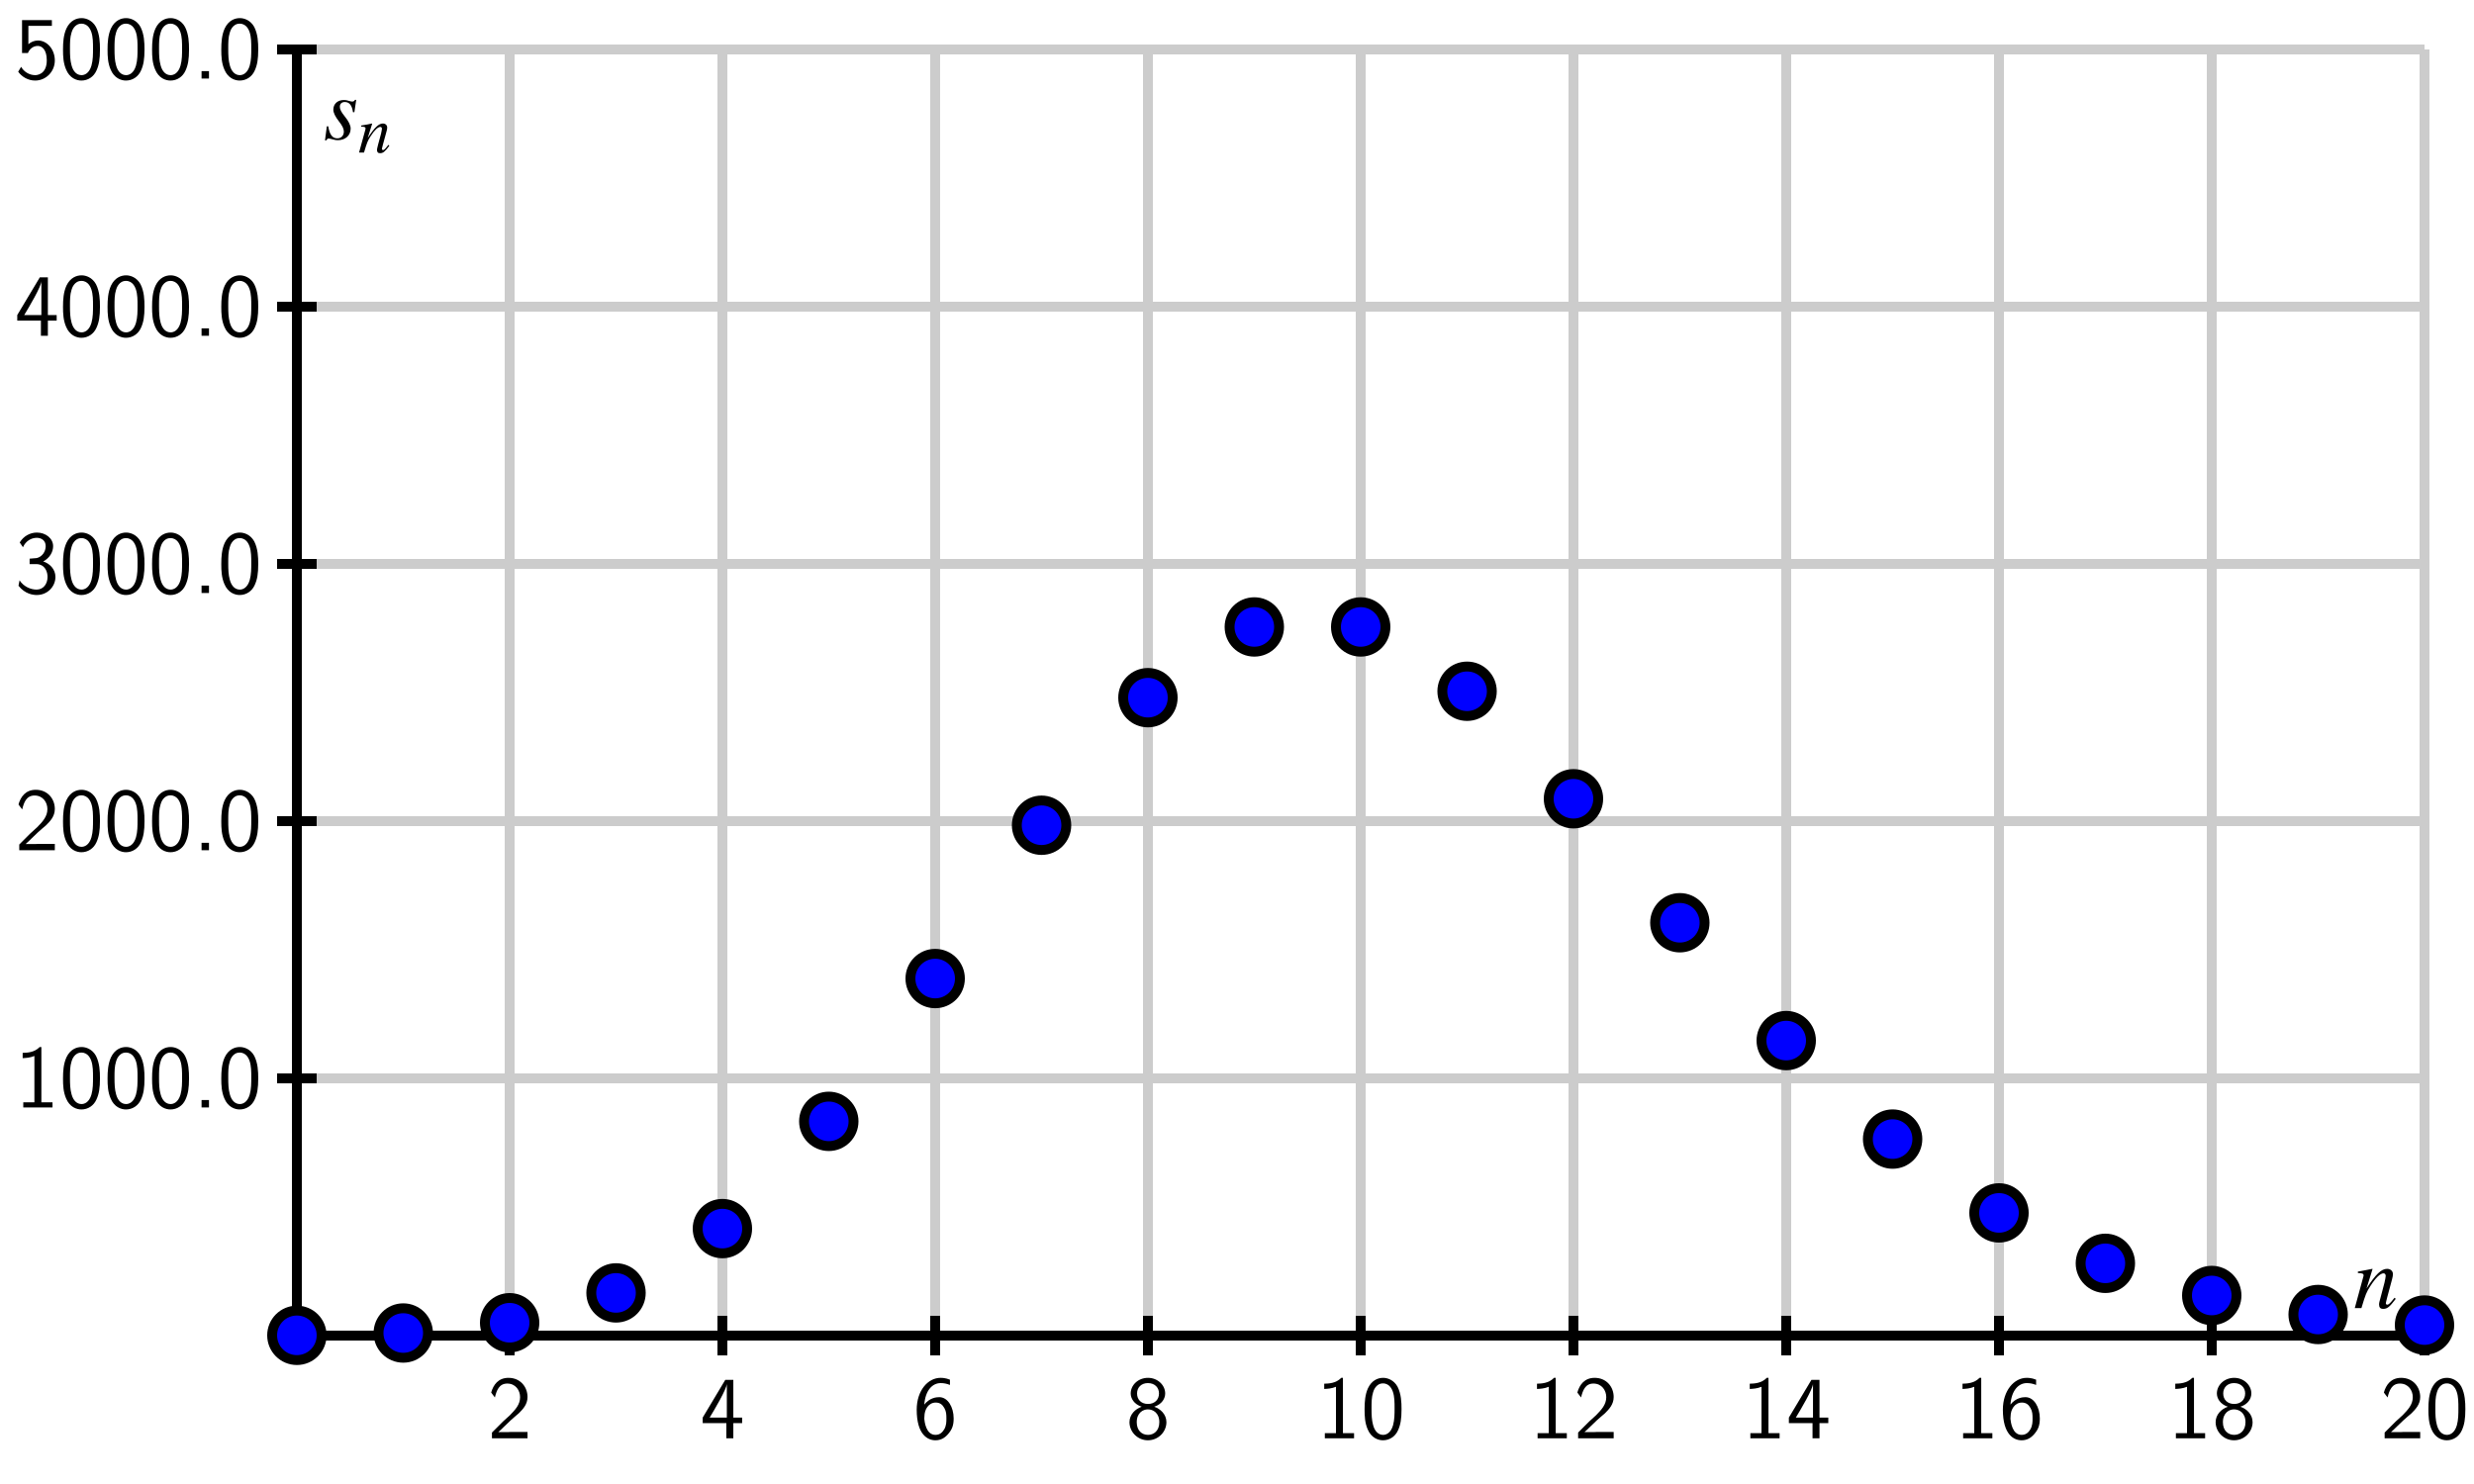 <?xml version="1.0" encoding="UTF-8"?>
<svg xmlns="http://www.w3.org/2000/svg" xmlns:xlink="http://www.w3.org/1999/xlink" width="250pt" height="150pt" viewBox="0 0 250 150" version="1.1">
<defs>
<g>
<symbol overflow="visible" id="glyph0-0">
<path style="stroke:none;" d=""/>
</symbol>
<symbol overflow="visible" id="glyph0-1">
<path style="stroke:none;" d="M 1.562 -1.688 L 0.453 -0.578 L 0.453 0 L 4.047 0 L 4.047 -0.641 L 2.406 -0.641 C 2.297 -0.641 2.188 -0.625 2.078 -0.625 L 1.094 -0.625 C 1.391 -0.875 2.062 -1.562 2.344 -1.812 C 2.516 -1.984 2.984 -2.359 3.156 -2.516 C 3.562 -2.922 4.047 -3.406 4.047 -4.172 C 4.047 -5.203 3.312 -6.109 2.125 -6.109 C 1.094 -6.109 0.594 -5.406 0.375 -4.625 C 0.484 -4.469 0.531 -4.422 0.547 -4.391 C 0.562 -4.375 0.656 -4.25 0.75 -4.125 C 0.922 -4.828 1.172 -5.531 2 -5.531 C 2.844 -5.531 3.297 -4.844 3.297 -4.156 C 3.297 -3.391 2.797 -2.875 2.266 -2.328 Z M 1.562 -1.688 "/>
</symbol>
<symbol overflow="visible" id="glyph0-2">
<path style="stroke:none;" d="M 3.344 -1.531 L 4.234 -1.531 L 4.234 -2.094 L 3.344 -2.094 L 3.344 -5.906 L 2.531 -5.906 L 0.25 -2.094 L 0.25 -1.531 L 2.641 -1.531 L 2.641 0 L 3.344 0 Z M 0.953 -2.094 C 1.422 -2.859 2.688 -5 2.688 -5.516 L 2.688 -2.094 Z M 0.953 -2.094 "/>
</symbol>
<symbol overflow="visible" id="glyph0-3">
<path style="stroke:none;" d="M 3.734 -5.922 C 3.281 -6.109 2.906 -6.109 2.781 -6.109 C 1.516 -6.109 0.375 -4.828 0.375 -2.891 C 0.375 -0.344 1.5 0.203 2.266 0.203 C 2.797 0.203 3.188 -0.016 3.531 -0.406 C 3.938 -0.875 4.109 -1.281 4.109 -2 C 4.109 -3.156 3.516 -4.156 2.656 -4.156 C 2.359 -4.156 1.688 -4.094 1.141 -3.406 C 1.25 -4.859 1.969 -5.578 2.797 -5.578 C 3.125 -5.578 3.422 -5.516 3.734 -5.391 Z M 1.141 -1.969 C 1.141 -2.094 1.141 -2.109 1.156 -2.219 C 1.156 -2.891 1.562 -3.609 2.297 -3.609 C 2.734 -3.609 2.984 -3.391 3.172 -3.047 C 3.359 -2.719 3.375 -2.406 3.375 -2 C 3.375 -1.688 3.375 -1.281 3.156 -0.906 C 3 -0.656 2.766 -0.344 2.266 -0.344 C 1.312 -0.344 1.172 -1.672 1.141 -1.969 Z M 1.141 -1.969 "/>
</symbol>
<symbol overflow="visible" id="glyph0-4">
<path style="stroke:none;" d="M 2.875 -3.188 C 3.688 -3.453 3.984 -4.047 3.984 -4.531 C 3.984 -5.375 3.219 -6.109 2.25 -6.109 C 1.234 -6.109 0.5 -5.359 0.5 -4.531 C 0.5 -4.047 0.812 -3.453 1.609 -3.188 C 0.969 -2.969 0.375 -2.406 0.375 -1.625 C 0.375 -0.641 1.203 0.203 2.234 0.203 C 3.312 0.203 4.109 -0.672 4.109 -1.625 C 4.109 -2.438 3.484 -2.984 2.875 -3.188 Z M 2.25 -3.469 C 1.562 -3.469 1.141 -3.906 1.141 -4.531 C 1.141 -5.141 1.578 -5.578 2.234 -5.578 C 2.953 -5.578 3.359 -5.109 3.359 -4.531 C 3.359 -3.875 2.891 -3.469 2.25 -3.469 Z M 2.25 -0.344 C 1.625 -0.344 1.109 -0.781 1.109 -1.625 C 1.109 -2.578 1.75 -2.922 2.234 -2.922 C 2.766 -2.922 3.391 -2.562 3.391 -1.625 C 3.391 -0.75 2.828 -0.344 2.25 -0.344 Z M 2.25 -0.344 "/>
</symbol>
<symbol overflow="visible" id="glyph0-5">
<path style="stroke:none;" d="M 2.688 -6.109 L 2.516 -6.109 C 1.984 -5.547 1.234 -5.531 0.797 -5.516 L 0.797 -4.984 C 1.094 -5 1.531 -5.016 1.984 -5.203 L 1.984 -0.516 L 0.859 -0.516 L 0.859 0 L 3.812 0 L 3.812 -0.516 L 2.688 -0.516 Z M 2.688 -6.109 "/>
</symbol>
<symbol overflow="visible" id="glyph0-6">
<path style="stroke:none;" d="M 4.109 -2.938 C 4.109 -3.641 4.078 -4.484 3.703 -5.219 C 3.328 -5.891 2.703 -6.109 2.25 -6.109 C 1.719 -6.109 1.094 -5.859 0.719 -5.062 C 0.422 -4.406 0.375 -3.656 0.375 -2.938 C 0.375 -2.219 0.406 -1.562 0.688 -0.906 C 1.047 -0.047 1.734 0.203 2.234 0.203 C 2.891 0.203 3.469 -0.172 3.75 -0.797 C 4.016 -1.375 4.109 -1.969 4.109 -2.938 Z M 2.25 -0.344 C 1.781 -0.344 1.406 -0.688 1.234 -1.344 C 1.094 -1.859 1.078 -2.344 1.078 -3.047 C 1.078 -3.609 1.078 -4.156 1.234 -4.641 C 1.281 -4.812 1.516 -5.547 2.234 -5.547 C 2.938 -5.547 3.172 -4.875 3.234 -4.703 C 3.406 -4.203 3.406 -3.594 3.406 -3.047 C 3.406 -2.453 3.406 -1.875 3.25 -1.312 C 3.016 -0.5 2.531 -0.344 2.25 -0.344 Z M 2.25 -0.344 "/>
</symbol>
<symbol overflow="visible" id="glyph0-7">
<path style="stroke:none;" d="M 1.625 -0.75 L 0.875 -0.75 L 0.875 0 L 1.625 0 Z M 1.625 -0.75 "/>
</symbol>
<symbol overflow="visible" id="glyph0-8">
<path style="stroke:none;" d="M 0.828 -4.625 C 1.094 -5.25 1.672 -5.578 2.219 -5.578 C 2.688 -5.578 3.125 -5.312 3.125 -4.734 C 3.125 -4.188 2.766 -3.656 2.219 -3.531 C 2.156 -3.516 2.141 -3.516 1.5 -3.469 L 1.5 -2.922 L 2.141 -2.922 C 3.109 -2.922 3.312 -2.078 3.312 -1.625 C 3.312 -0.922 2.891 -0.344 2.203 -0.344 C 1.578 -0.344 0.875 -0.672 0.484 -1.281 L 0.375 -0.734 C 1.031 0.109 1.859 0.203 2.219 0.203 C 3.328 0.203 4.109 -0.672 4.109 -1.625 C 4.109 -2.438 3.484 -3 2.875 -3.188 C 3.562 -3.562 3.875 -4.172 3.875 -4.734 C 3.875 -5.516 3.125 -6.109 2.234 -6.109 C 1.531 -6.109 0.875 -5.734 0.5 -5.109 Z M 0.828 -4.625 "/>
</symbol>
<symbol overflow="visible" id="glyph0-9">
<path style="stroke:none;" d="M 1.375 -5.328 L 3.75 -5.328 L 3.75 -5.906 L 0.734 -5.906 L 0.734 -2.578 L 1.328 -2.578 C 1.469 -2.938 1.812 -3.297 2.328 -3.297 C 2.75 -3.297 3.234 -2.922 3.234 -1.844 C 3.234 -0.344 2.141 -0.344 2.062 -0.344 C 1.453 -0.344 0.906 -0.703 0.641 -1.188 L 0.344 -0.688 C 0.719 -0.172 1.344 0.203 2.062 0.203 C 3.141 0.203 4.047 -0.688 4.047 -1.828 C 4.047 -2.953 3.266 -3.844 2.344 -3.844 C 1.984 -3.844 1.641 -3.703 1.375 -3.469 Z M 1.375 -5.328 "/>
</symbol>
<symbol overflow="visible" id="glyph1-0">
<path style="stroke:none;" d=""/>
</symbol>
<symbol overflow="visible" id="glyph1-1">
<path style="stroke:none;" d="M 4.141 -1.047 L 3.953 -0.812 C 3.688 -0.484 3.531 -0.344 3.406 -0.344 C 3.328 -0.344 3.266 -0.406 3.266 -0.484 C 3.266 -0.547 3.266 -0.547 3.391 -1.047 L 3.891 -2.906 C 3.938 -3.094 3.984 -3.297 3.984 -3.422 C 3.984 -3.75 3.734 -3.969 3.391 -3.969 C 2.812 -3.969 2.234 -3.422 1.312 -1.984 L 1.922 -3.953 L 1.891 -3.969 C 1.406 -3.875 1.219 -3.828 0.438 -3.688 L 0.438 -3.547 C 0.891 -3.531 1.016 -3.484 1.016 -3.297 C 1.016 -3.25 1 -3.188 0.984 -3.156 L 0.125 0 L 0.797 0 C 1.219 -1.422 1.312 -1.625 1.703 -2.234 C 2.234 -3.062 2.703 -3.516 3.031 -3.516 C 3.172 -3.516 3.25 -3.406 3.25 -3.25 C 3.25 -3.141 3.188 -2.844 3.125 -2.562 L 2.734 -1.078 C 2.609 -0.625 2.578 -0.5 2.578 -0.406 C 2.578 -0.062 2.703 0.078 3 0.078 C 3.406 0.078 3.641 -0.109 4.266 -0.938 Z M 4.141 -1.047 "/>
</symbol>
<symbol overflow="visible" id="glyph1-2">
<path style="stroke:none;" d="M 0.328 -1.312 L 0.141 0.109 L 0.281 0.109 C 0.359 -0.031 0.406 -0.078 0.5 -0.078 C 0.609 -0.078 0.766 -0.031 0.938 0.016 C 1.141 0.078 1.297 0.094 1.438 0.094 C 2.203 0.094 2.734 -0.391 2.734 -1.078 C 2.734 -1.406 2.547 -1.812 2.125 -2.328 C 1.781 -2.75 1.641 -3.031 1.641 -3.281 C 1.641 -3.578 1.828 -3.766 2.141 -3.766 C 2.609 -3.766 2.875 -3.422 2.969 -2.734 L 3.109 -2.734 L 3.297 -3.984 L 3.172 -3.984 C 3.094 -3.859 3.031 -3.812 2.891 -3.812 C 2.828 -3.812 2.75 -3.828 2.578 -3.875 C 2.344 -3.953 2.219 -3.969 2.062 -3.969 C 1.406 -3.969 0.984 -3.578 0.984 -2.984 C 0.984 -2.688 1.172 -2.297 1.547 -1.812 C 1.906 -1.359 2.047 -1.047 2.047 -0.781 C 2.047 -0.375 1.781 -0.094 1.391 -0.094 C 0.891 -0.094 0.609 -0.453 0.469 -1.312 Z M 0.328 -1.312 "/>
</symbol>
<symbol overflow="visible" id="glyph2-0">
<path style="stroke:none;" d=""/>
</symbol>
<symbol overflow="visible" id="glyph2-1">
<path style="stroke:none;" d="M 3.062 -0.781 L 2.922 -0.609 C 2.734 -0.359 2.609 -0.25 2.516 -0.25 C 2.469 -0.25 2.406 -0.312 2.406 -0.359 C 2.406 -0.406 2.406 -0.406 2.5 -0.781 L 2.875 -2.156 C 2.922 -2.297 2.938 -2.438 2.938 -2.531 C 2.938 -2.766 2.766 -2.938 2.5 -2.938 C 2.078 -2.938 1.656 -2.531 0.969 -1.469 L 1.422 -2.922 L 1.391 -2.938 C 1.031 -2.859 0.906 -2.828 0.312 -2.734 L 0.312 -2.625 C 0.656 -2.609 0.75 -2.578 0.75 -2.438 C 0.75 -2.406 0.734 -2.359 0.734 -2.328 L 0.094 0 L 0.594 0 C 0.906 -1.047 0.969 -1.203 1.266 -1.656 C 1.656 -2.266 2 -2.594 2.25 -2.594 C 2.344 -2.594 2.406 -2.516 2.406 -2.406 C 2.406 -2.328 2.359 -2.109 2.312 -1.891 L 2.016 -0.797 C 1.938 -0.453 1.906 -0.359 1.906 -0.297 C 1.906 -0.047 2 0.062 2.219 0.062 C 2.516 0.062 2.703 -0.078 3.156 -0.688 Z M 3.062 -0.781 "/>
</symbol>
</g>
</defs>
<g id="surface1">
<path style="fill:none;stroke-width:10;stroke-linecap:butt;stroke-linejoin:miter;stroke:rgb(80.077%,80.077%,80.077%);stroke-opacity:1;stroke-miterlimit:10;" d="M 300 150 L 300 1450 M 515 150 L 515 1450 M 730 150 L 730 1450 M 945 150 L 945 1450 M 1160 150 L 1160 1450 M 1375 150 L 1375 1450 M 1590 150 L 1590 1450 M 1805 150 L 1805 1450 M 2020 150 L 2020 1450 M 2235 150 L 2235 1450 M 2450 150 L 2450 1450 M 300 150 L 2450 150 M 300 410 L 2450 410 M 300 670 L 2450 670 M 300 930 L 2450 930 M 300 1190 L 2450 1190 M 300 1450 L 2450 1450 " transform="matrix(0.1,0,0,-0.1,0,150)"/>
<path style="fill:none;stroke-width:10;stroke-linecap:butt;stroke-linejoin:miter;stroke:rgb(0%,0%,0%);stroke-opacity:1;stroke-miterlimit:10;" d="M 300 150 L 2450 150 M 300 150 L 300 1450 " transform="matrix(0.1,0,0,-0.1,0,150)"/>
<path style="fill:none;stroke-width:10;stroke-linecap:butt;stroke-linejoin:miter;stroke:rgb(0%,0%,0%);stroke-opacity:1;stroke-miterlimit:10;" d="M 300 150 L 2450 150 M 300 150 L 300 1450 M 300 130 L 300 170 " transform="matrix(0.1,0,0,-0.1,0,150)"/>
<path style="fill:none;stroke-width:10;stroke-linecap:butt;stroke-linejoin:miter;stroke:rgb(0%,0%,0%);stroke-opacity:1;stroke-miterlimit:10;" d="M 300 150 L 2450 150 M 300 150 L 300 1450 M 515 130 L 515 170 " transform="matrix(0.1,0,0,-0.1,0,150)"/>
<path style="fill:none;stroke-width:10;stroke-linecap:butt;stroke-linejoin:miter;stroke:rgb(0%,0%,0%);stroke-opacity:1;stroke-miterlimit:10;" d="M 300 150 L 2450 150 M 300 150 L 300 1450 M 730 130 L 730 170 " transform="matrix(0.1,0,0,-0.1,0,150)"/>
<path style="fill:none;stroke-width:10;stroke-linecap:butt;stroke-linejoin:miter;stroke:rgb(0%,0%,0%);stroke-opacity:1;stroke-miterlimit:10;" d="M 300 150 L 2450 150 M 300 150 L 300 1450 M 945 130 L 945 170 " transform="matrix(0.1,0,0,-0.1,0,150)"/>
<path style="fill:none;stroke-width:10;stroke-linecap:butt;stroke-linejoin:miter;stroke:rgb(0%,0%,0%);stroke-opacity:1;stroke-miterlimit:10;" d="M 300 150 L 2450 150 M 300 150 L 300 1450 M 1160 130 L 1160 170 " transform="matrix(0.1,0,0,-0.1,0,150)"/>
<path style="fill:none;stroke-width:10;stroke-linecap:butt;stroke-linejoin:miter;stroke:rgb(0%,0%,0%);stroke-opacity:1;stroke-miterlimit:10;" d="M 300 150 L 2450 150 M 300 150 L 300 1450 M 1375 130 L 1375 170 " transform="matrix(0.1,0,0,-0.1,0,150)"/>
<path style="fill:none;stroke-width:10;stroke-linecap:butt;stroke-linejoin:miter;stroke:rgb(0%,0%,0%);stroke-opacity:1;stroke-miterlimit:10;" d="M 300 150 L 2450 150 M 300 150 L 300 1450 M 1590 130 L 1590 170 " transform="matrix(0.1,0,0,-0.1,0,150)"/>
<path style="fill:none;stroke-width:10;stroke-linecap:butt;stroke-linejoin:miter;stroke:rgb(0%,0%,0%);stroke-opacity:1;stroke-miterlimit:10;" d="M 300 150 L 2450 150 M 300 150 L 300 1450 M 1805 130 L 1805 170 " transform="matrix(0.1,0,0,-0.1,0,150)"/>
<path style="fill:none;stroke-width:10;stroke-linecap:butt;stroke-linejoin:miter;stroke:rgb(0%,0%,0%);stroke-opacity:1;stroke-miterlimit:10;" d="M 300 150 L 2450 150 M 300 150 L 300 1450 M 2020 130 L 2020 170 " transform="matrix(0.1,0,0,-0.1,0,150)"/>
<path style="fill:none;stroke-width:10;stroke-linecap:butt;stroke-linejoin:miter;stroke:rgb(0%,0%,0%);stroke-opacity:1;stroke-miterlimit:10;" d="M 300 150 L 2450 150 M 300 150 L 300 1450 M 2235 130 L 2235 170 " transform="matrix(0.1,0,0,-0.1,0,150)"/>
<path style="fill:none;stroke-width:10;stroke-linecap:butt;stroke-linejoin:miter;stroke:rgb(0%,0%,0%);stroke-opacity:1;stroke-miterlimit:10;" d="M 300 150 L 2450 150 M 300 150 L 300 1450 M 2450 130 L 2450 170 " transform="matrix(0.1,0,0,-0.1,0,150)"/>
<path style="fill:none;stroke-width:10;stroke-linecap:butt;stroke-linejoin:miter;stroke:rgb(0%,0%,0%);stroke-opacity:1;stroke-miterlimit:10;" d="M 300 150 L 2450 150 M 300 150 L 300 1450 M 280 150 L 320 150 " transform="matrix(0.1,0,0,-0.1,0,150)"/>
<path style="fill:none;stroke-width:10;stroke-linecap:butt;stroke-linejoin:miter;stroke:rgb(0%,0%,0%);stroke-opacity:1;stroke-miterlimit:10;" d="M 300 150 L 2450 150 M 300 150 L 300 1450 M 280 410 L 320 410 " transform="matrix(0.1,0,0,-0.1,0,150)"/>
<path style="fill:none;stroke-width:10;stroke-linecap:butt;stroke-linejoin:miter;stroke:rgb(0%,0%,0%);stroke-opacity:1;stroke-miterlimit:10;" d="M 300 150 L 2450 150 M 300 150 L 300 1450 M 280 670 L 320 670 " transform="matrix(0.1,0,0,-0.1,0,150)"/>
<path style="fill:none;stroke-width:10;stroke-linecap:butt;stroke-linejoin:miter;stroke:rgb(0%,0%,0%);stroke-opacity:1;stroke-miterlimit:10;" d="M 300 150 L 2450 150 M 300 150 L 300 1450 M 280 930 L 320 930 " transform="matrix(0.1,0,0,-0.1,0,150)"/>
<path style="fill:none;stroke-width:10;stroke-linecap:butt;stroke-linejoin:miter;stroke:rgb(0%,0%,0%);stroke-opacity:1;stroke-miterlimit:10;" d="M 300 150 L 2450 150 M 300 150 L 300 1450 M 280 1190 L 320 1190 " transform="matrix(0.1,0,0,-0.1,0,150)"/>
<path style="fill:none;stroke-width:10;stroke-linecap:butt;stroke-linejoin:miter;stroke:rgb(0%,0%,0%);stroke-opacity:1;stroke-miterlimit:10;" d="M 300 150 L 2450 150 M 300 150 L 300 1450 M 280 1450 L 320 1450 " transform="matrix(0.1,0,0,-0.1,0,150)"/>
<g style="fill:rgb(0%,0%,0%);fill-opacity:1;">
  <use xlink:href="#glyph0-1" x="49.259" y="145.378"/>
</g>
<g style="fill:rgb(0%,0%,0%);fill-opacity:1;">
  <use xlink:href="#glyph0-2" x="70.759" y="145.378"/>
</g>
<g style="fill:rgb(0%,0%,0%);fill-opacity:1;">
  <use xlink:href="#glyph0-3" x="92.259" y="145.378"/>
</g>
<g style="fill:rgb(0%,0%,0%);fill-opacity:1;">
  <use xlink:href="#glyph0-4" x="113.759" y="145.378"/>
</g>
<g style="fill:rgb(0%,0%,0%);fill-opacity:1;">
  <use xlink:href="#glyph0-5" x="133.017" y="145.378"/>
  <use xlink:href="#glyph0-6" x="137.517" y="145.378"/>
</g>
<g style="fill:rgb(0%,0%,0%);fill-opacity:1;">
  <use xlink:href="#glyph0-5" x="154.517" y="145.378"/>
  <use xlink:href="#glyph0-1" x="159.017" y="145.378"/>
</g>
<g style="fill:rgb(0%,0%,0%);fill-opacity:1;">
  <use xlink:href="#glyph0-5" x="176.017" y="145.378"/>
  <use xlink:href="#glyph0-2" x="180.517" y="145.378"/>
</g>
<g style="fill:rgb(0%,0%,0%);fill-opacity:1;">
  <use xlink:href="#glyph0-5" x="197.517" y="145.378"/>
  <use xlink:href="#glyph0-3" x="202.017" y="145.378"/>
</g>
<g style="fill:rgb(0%,0%,0%);fill-opacity:1;">
  <use xlink:href="#glyph0-5" x="219.017" y="145.378"/>
  <use xlink:href="#glyph0-4" x="223.517" y="145.378"/>
</g>
<g style="fill:rgb(0%,0%,0%);fill-opacity:1;">
  <use xlink:href="#glyph0-1" x="240.517" y="145.378"/>
  <use xlink:href="#glyph0-6" x="245.017" y="145.378"/>
</g>
<g style="fill:rgb(0%,0%,0%);fill-opacity:1;">
  <use xlink:href="#glyph0-5" x="1.493" y="111.939"/>
  <use xlink:href="#glyph0-6" x="5.993" y="111.939"/>
  <use xlink:href="#glyph0-6" x="10.493" y="111.939"/>
  <use xlink:href="#glyph0-6" x="14.993" y="111.939"/>
  <use xlink:href="#glyph0-7" x="19.493" y="111.939"/>
  <use xlink:href="#glyph0-6" x="21.986" y="111.939"/>
</g>
<g style="fill:rgb(0%,0%,0%);fill-opacity:1;">
  <use xlink:href="#glyph0-1" x="1.493" y="85.939"/>
  <use xlink:href="#glyph0-6" x="5.993" y="85.939"/>
  <use xlink:href="#glyph0-6" x="10.493" y="85.939"/>
  <use xlink:href="#glyph0-6" x="14.993" y="85.939"/>
  <use xlink:href="#glyph0-7" x="19.493" y="85.939"/>
  <use xlink:href="#glyph0-6" x="21.986" y="85.939"/>
</g>
<g style="fill:rgb(0%,0%,0%);fill-opacity:1;">
  <use xlink:href="#glyph0-8" x="1.493" y="59.939"/>
  <use xlink:href="#glyph0-6" x="5.993" y="59.939"/>
  <use xlink:href="#glyph0-6" x="10.493" y="59.939"/>
  <use xlink:href="#glyph0-6" x="14.993" y="59.939"/>
  <use xlink:href="#glyph0-7" x="19.493" y="59.939"/>
  <use xlink:href="#glyph0-6" x="21.986" y="59.939"/>
</g>
<g style="fill:rgb(0%,0%,0%);fill-opacity:1;">
  <use xlink:href="#glyph0-2" x="1.493" y="33.939"/>
  <use xlink:href="#glyph0-6" x="5.993" y="33.939"/>
  <use xlink:href="#glyph0-6" x="10.493" y="33.939"/>
  <use xlink:href="#glyph0-6" x="14.993" y="33.939"/>
  <use xlink:href="#glyph0-7" x="19.493" y="33.939"/>
  <use xlink:href="#glyph0-6" x="21.986" y="33.939"/>
</g>
<g style="fill:rgb(0%,0%,0%);fill-opacity:1;">
  <use xlink:href="#glyph0-9" x="1.493" y="7.939"/>
  <use xlink:href="#glyph0-6" x="5.993" y="7.939"/>
  <use xlink:href="#glyph0-6" x="10.493" y="7.939"/>
  <use xlink:href="#glyph0-6" x="14.993" y="7.939"/>
  <use xlink:href="#glyph0-7" x="19.493" y="7.939"/>
  <use xlink:href="#glyph0-6" x="21.986" y="7.939"/>
</g>
<g style="fill:rgb(0%,0%,0%);fill-opacity:1;">
  <use xlink:href="#glyph1-1" x="237.827" y="132.221"/>
</g>
<g style="fill:rgb(0%,0%,0%);fill-opacity:1;">
  <use xlink:href="#glyph1-2" x="32.7" y="14.077"/>
</g>
<g style="fill:rgb(0%,0%,0%);fill-opacity:1;">
  <use xlink:href="#glyph2-1" x="36.188" y="15.422"/>
</g>
<path style=" stroke:none;fill-rule:nonzero;fill:rgb(0%,0%,100%);fill-opacity:1;" d="M 32.5 134.973 C 32.5 133.594 31.383 132.473 30 132.473 C 28.617 132.473 27.5 133.594 27.5 134.973 C 27.5 136.355 28.617 137.473 30 137.473 C 31.383 137.473 32.5 136.355 32.5 134.973 "/>
<path style="fill:none;stroke-width:10;stroke-linecap:butt;stroke-linejoin:miter;stroke:rgb(0%,0%,0%);stroke-opacity:1;stroke-miterlimit:10;" d="M 325 150.273 C 325 164.062 313.828 175.273 300 175.273 C 286.172 175.273 275 164.062 275 150.273 C 275 136.445 286.172 125.273 300 125.273 C 313.828 125.273 325 136.445 325 150.273 Z M 325 150.273 " transform="matrix(0.1,0,0,-0.1,0,150)"/>
<path style=" stroke:none;fill-rule:nonzero;fill:rgb(0%,0%,100%);fill-opacity:1;" d="M 43.25 134.738 C 43.25 133.359 42.133 132.238 40.75 132.238 C 39.367 132.238 38.25 133.359 38.25 134.738 C 38.25 136.121 39.367 137.238 40.75 137.238 C 42.133 137.238 43.25 136.121 43.25 134.738 "/>
<path style="fill:none;stroke-width:10;stroke-linecap:butt;stroke-linejoin:miter;stroke:rgb(0%,0%,0%);stroke-opacity:1;stroke-miterlimit:10;" d="M 432.5 152.617 C 432.5 166.406 421.328 177.617 407.5 177.617 C 393.672 177.617 382.5 166.406 382.5 152.617 C 382.5 138.789 393.672 127.617 407.5 127.617 C 421.328 127.617 432.5 138.789 432.5 152.617 Z M 432.5 152.617 " transform="matrix(0.1,0,0,-0.1,0,150)"/>
<path style=" stroke:none;fill-rule:nonzero;fill:rgb(0%,0%,100%);fill-opacity:1;" d="M 54 133.699 C 54 132.32 52.883 131.199 51.5 131.199 C 50.117 131.199 49 132.32 49 133.699 C 49 135.082 50.117 136.199 51.5 136.199 C 52.883 136.199 54 135.082 54 133.699 "/>
<path style="fill:none;stroke-width:10;stroke-linecap:butt;stroke-linejoin:miter;stroke:rgb(0%,0%,0%);stroke-opacity:1;stroke-miterlimit:10;" d="M 540 163.008 C 540 176.797 528.828 188.008 515 188.008 C 501.172 188.008 490 176.797 490 163.008 C 490 149.18 501.172 138.008 515 138.008 C 528.828 138.008 540 149.18 540 163.008 Z M 540 163.008 " transform="matrix(0.1,0,0,-0.1,0,150)"/>
<path style=" stroke:none;fill-rule:nonzero;fill:rgb(0%,0%,100%);fill-opacity:1;" d="M 64.75 130.684 C 64.75 129.305 63.633 128.184 62.25 128.184 C 60.867 128.184 59.75 129.305 59.75 130.684 C 59.75 132.066 60.867 133.184 62.25 133.184 C 63.633 133.184 64.75 132.066 64.75 130.684 "/>
<path style="fill:none;stroke-width:10;stroke-linecap:butt;stroke-linejoin:miter;stroke:rgb(0%,0%,0%);stroke-opacity:1;stroke-miterlimit:10;" d="M 647.5 193.164 C 647.5 206.953 636.328 218.164 622.5 218.164 C 608.672 218.164 597.5 206.953 597.5 193.164 C 597.5 179.336 608.672 168.164 622.5 168.164 C 636.328 168.164 647.5 179.336 647.5 193.164 Z M 647.5 193.164 " transform="matrix(0.1,0,0,-0.1,0,150)"/>
<path style=" stroke:none;fill-rule:nonzero;fill:rgb(0%,0%,100%);fill-opacity:1;" d="M 75.5 124.184 C 75.5 122.805 74.383 121.684 73 121.684 C 71.617 121.684 70.5 122.805 70.5 124.184 C 70.5 125.566 71.617 126.684 73 126.684 C 74.383 126.684 75.5 125.566 75.5 124.184 "/>
<path style="fill:none;stroke-width:10;stroke-linecap:butt;stroke-linejoin:miter;stroke:rgb(0%,0%,0%);stroke-opacity:1;stroke-miterlimit:10;" d="M 755 258.164 C 755 271.953 743.828 283.164 730 283.164 C 716.172 283.164 705 271.953 705 258.164 C 705 244.336 716.172 233.164 730 233.164 C 743.828 233.164 755 244.336 755 258.164 Z M 755 258.164 " transform="matrix(0.1,0,0,-0.1,0,150)"/>
<path style=" stroke:none;fill-rule:nonzero;fill:rgb(0%,0%,100%);fill-opacity:1;" d="M 86.25 113.344 C 86.25 111.961 85.133 110.844 83.75 110.844 C 82.367 110.844 81.25 111.961 81.25 113.344 C 81.25 114.723 82.367 115.844 83.75 115.844 C 85.133 115.844 86.25 114.723 86.25 113.344 "/>
<path style="fill:none;stroke-width:10;stroke-linecap:butt;stroke-linejoin:miter;stroke:rgb(0%,0%,0%);stroke-opacity:1;stroke-miterlimit:10;" d="M 862.5 366.562 C 862.5 380.391 851.328 391.562 837.5 391.562 C 823.672 391.562 812.5 380.391 812.5 366.562 C 812.5 352.773 823.672 341.562 837.5 341.562 C 851.328 341.562 862.5 352.773 862.5 366.562 Z M 862.5 366.562 " transform="matrix(0.1,0,0,-0.1,0,150)"/>
<path style=" stroke:none;fill-rule:nonzero;fill:rgb(0%,0%,100%);fill-opacity:1;" d="M 97 98.91 C 97 97.531 95.883 96.41 94.5 96.41 C 93.117 96.41 92 97.531 92 98.91 C 92 100.293 93.117 101.41 94.5 101.41 C 95.883 101.41 97 100.293 97 98.91 "/>
<path style="fill:none;stroke-width:10;stroke-linecap:butt;stroke-linejoin:miter;stroke:rgb(0%,0%,0%);stroke-opacity:1;stroke-miterlimit:10;" d="M 970 510.898 C 970 524.688 958.828 535.898 945 535.898 C 931.172 535.898 920 524.688 920 510.898 C 920 497.07 931.172 485.898 945 485.898 C 958.828 485.898 970 497.07 970 510.898 Z M 970 510.898 " transform="matrix(0.1,0,0,-0.1,0,150)"/>
<path style=" stroke:none;fill-rule:nonzero;fill:rgb(0%,0%,100%);fill-opacity:1;" d="M 107.75 83.414 C 107.75 82.035 106.633 80.914 105.25 80.914 C 103.867 80.914 102.75 82.035 102.75 83.414 C 102.75 84.797 103.867 85.914 105.25 85.914 C 106.633 85.914 107.75 84.797 107.75 83.414 "/>
<path style="fill:none;stroke-width:10;stroke-linecap:butt;stroke-linejoin:miter;stroke:rgb(0%,0%,0%);stroke-opacity:1;stroke-miterlimit:10;" d="M 1077.5 665.859 C 1077.5 679.648 1066.328 690.859 1052.5 690.859 C 1038.672 690.859 1027.5 679.648 1027.5 665.859 C 1027.5 652.031 1038.672 640.859 1052.5 640.859 C 1066.328 640.859 1077.5 652.031 1077.5 665.859 Z M 1077.5 665.859 " transform="matrix(0.1,0,0,-0.1,0,150)"/>
<path style=" stroke:none;fill-rule:nonzero;fill:rgb(0%,0%,100%);fill-opacity:1;" d="M 118.5 70.52 C 118.5 69.141 117.383 68.02 116 68.02 C 114.617 68.02 113.5 69.141 113.5 70.52 C 113.5 71.902 114.617 73.02 116 73.02 C 117.383 73.02 118.5 71.902 118.5 70.52 "/>
<path style="fill:none;stroke-width:10;stroke-linecap:butt;stroke-linejoin:miter;stroke:rgb(0%,0%,0%);stroke-opacity:1;stroke-miterlimit:10;" d="M 1185 794.805 C 1185 808.594 1173.828 819.805 1160 819.805 C 1146.172 819.805 1135 808.594 1135 794.805 C 1135 780.977 1146.172 769.805 1160 769.805 C 1173.828 769.805 1185 780.977 1185 794.805 Z M 1185 794.805 " transform="matrix(0.1,0,0,-0.1,0,150)"/>
<path style=" stroke:none;fill-rule:nonzero;fill:rgb(0%,0%,100%);fill-opacity:1;" d="M 129.25 63.371 C 129.25 61.988 128.133 60.871 126.75 60.871 C 125.367 60.871 124.25 61.988 124.25 63.371 C 124.25 64.75 125.367 65.871 126.75 65.871 C 128.133 65.871 129.25 64.75 129.25 63.371 "/>
<path style="fill:none;stroke-width:10;stroke-linecap:butt;stroke-linejoin:miter;stroke:rgb(0%,0%,0%);stroke-opacity:1;stroke-miterlimit:10;" d="M 1292.5 866.289 C 1292.5 880.117 1281.328 891.289 1267.5 891.289 C 1253.672 891.289 1242.5 880.117 1242.5 866.289 C 1242.5 852.5 1253.672 841.289 1267.5 841.289 C 1281.328 841.289 1292.5 852.5 1292.5 866.289 Z M 1292.5 866.289 " transform="matrix(0.1,0,0,-0.1,0,150)"/>
<path style=" stroke:none;fill-rule:nonzero;fill:rgb(0%,0%,100%);fill-opacity:1;" d="M 140 63.371 C 140 61.988 138.883 60.871 137.5 60.871 C 136.117 60.871 135 61.988 135 63.371 C 135 64.75 136.117 65.871 137.5 65.871 C 138.883 65.871 140 64.75 140 63.371 "/>
<path style="fill:none;stroke-width:10;stroke-linecap:butt;stroke-linejoin:miter;stroke:rgb(0%,0%,0%);stroke-opacity:1;stroke-miterlimit:10;" d="M 1400 866.289 C 1400 880.117 1388.828 891.289 1375 891.289 C 1361.172 891.289 1350 880.117 1350 866.289 C 1350 852.5 1361.172 841.289 1375 841.289 C 1388.828 841.289 1400 852.5 1400 866.289 Z M 1400 866.289 " transform="matrix(0.1,0,0,-0.1,0,150)"/>
<path style=" stroke:none;fill-rule:nonzero;fill:rgb(0%,0%,100%);fill-opacity:1;" d="M 150.75 69.871 C 150.75 68.488 149.633 67.371 148.25 67.371 C 146.867 67.371 145.75 68.488 145.75 69.871 C 145.75 71.25 146.867 72.371 148.25 72.371 C 149.633 72.371 150.75 71.25 150.75 69.871 "/>
<path style="fill:none;stroke-width:10;stroke-linecap:butt;stroke-linejoin:miter;stroke:rgb(0%,0%,0%);stroke-opacity:1;stroke-miterlimit:10;" d="M 1507.5 801.289 C 1507.5 815.117 1496.328 826.289 1482.5 826.289 C 1468.672 826.289 1457.5 815.117 1457.5 801.289 C 1457.5 787.5 1468.672 776.289 1482.5 776.289 C 1496.328 776.289 1507.5 787.5 1507.5 801.289 Z M 1507.5 801.289 " transform="matrix(0.1,0,0,-0.1,0,150)"/>
<path style=" stroke:none;fill-rule:nonzero;fill:rgb(0%,0%,100%);fill-opacity:1;" d="M 161.5 80.738 C 161.5 79.355 160.383 78.238 159 78.238 C 157.617 78.238 156.5 79.355 156.5 80.738 C 156.5 82.117 157.617 83.238 159 83.238 C 160.383 83.238 161.5 82.117 161.5 80.738 "/>
<path style="fill:none;stroke-width:10;stroke-linecap:butt;stroke-linejoin:miter;stroke:rgb(0%,0%,0%);stroke-opacity:1;stroke-miterlimit:10;" d="M 1615 692.617 C 1615 706.445 1603.828 717.617 1590 717.617 C 1576.172 717.617 1565 706.445 1565 692.617 C 1565 678.828 1576.172 667.617 1590 667.617 C 1603.828 667.617 1615 678.828 1615 692.617 Z M 1615 692.617 " transform="matrix(0.1,0,0,-0.1,0,150)"/>
<path style=" stroke:none;fill-rule:nonzero;fill:rgb(0%,0%,100%);fill-opacity:1;" d="M 172.25 93.27 C 172.25 91.891 171.133 90.77 169.75 90.77 C 168.367 90.77 167.25 91.891 167.25 93.27 C 167.25 94.652 168.367 95.77 169.75 95.77 C 171.133 95.77 172.25 94.652 172.25 93.27 "/>
<path style="fill:none;stroke-width:10;stroke-linecap:butt;stroke-linejoin:miter;stroke:rgb(0%,0%,0%);stroke-opacity:1;stroke-miterlimit:10;" d="M 1722.5 567.305 C 1722.5 581.094 1711.328 592.305 1697.5 592.305 C 1683.672 592.305 1672.5 581.094 1672.5 567.305 C 1672.5 553.477 1683.672 542.305 1697.5 542.305 C 1711.328 542.305 1722.5 553.477 1722.5 567.305 Z M 1722.5 567.305 " transform="matrix(0.1,0,0,-0.1,0,150)"/>
<path style=" stroke:none;fill-rule:nonzero;fill:rgb(0%,0%,100%);fill-opacity:1;" d="M 183 105.18 C 183 103.797 181.883 102.68 180.5 102.68 C 179.117 102.68 178 103.797 178 105.18 C 178 106.559 179.117 107.68 180.5 107.68 C 181.883 107.68 183 106.559 183 105.18 "/>
<path style="fill:none;stroke-width:10;stroke-linecap:butt;stroke-linejoin:miter;stroke:rgb(0%,0%,0%);stroke-opacity:1;stroke-miterlimit:10;" d="M 1830 448.203 C 1830 462.031 1818.828 473.203 1805 473.203 C 1791.172 473.203 1780 462.031 1780 448.203 C 1780 434.414 1791.172 423.203 1805 423.203 C 1818.828 423.203 1830 434.414 1830 448.203 Z M 1830 448.203 " transform="matrix(0.1,0,0,-0.1,0,150)"/>
<path style=" stroke:none;fill-rule:nonzero;fill:rgb(0%,0%,100%);fill-opacity:1;" d="M 193.75 115.137 C 193.75 113.754 192.633 112.637 191.25 112.637 C 189.867 112.637 188.75 113.754 188.75 115.137 C 188.75 116.516 189.867 117.637 191.25 117.637 C 192.633 117.637 193.75 116.516 193.75 115.137 "/>
<path style="fill:none;stroke-width:10;stroke-linecap:butt;stroke-linejoin:miter;stroke:rgb(0%,0%,0%);stroke-opacity:1;stroke-miterlimit:10;" d="M 1937.5 348.633 C 1937.5 362.461 1926.328 373.633 1912.5 373.633 C 1898.672 373.633 1887.5 362.461 1887.5 348.633 C 1887.5 334.844 1898.672 323.633 1912.5 323.633 C 1926.328 323.633 1937.5 334.844 1937.5 348.633 Z M 1937.5 348.633 " transform="matrix(0.1,0,0,-0.1,0,150)"/>
<path style=" stroke:none;fill-rule:nonzero;fill:rgb(0%,0%,100%);fill-opacity:1;" d="M 204.5 122.598 C 204.5 121.219 203.383 120.098 202 120.098 C 200.617 120.098 199.5 121.219 199.5 122.598 C 199.5 123.977 200.617 125.098 202 125.098 C 203.383 125.098 204.5 123.977 204.5 122.598 "/>
<path style="fill:none;stroke-width:10;stroke-linecap:butt;stroke-linejoin:miter;stroke:rgb(0%,0%,0%);stroke-opacity:1;stroke-miterlimit:10;" d="M 2045 274.023 C 2045 287.812 2033.828 299.023 2020 299.023 C 2006.172 299.023 1995 287.812 1995 274.023 C 1995 260.234 2006.172 249.023 2020 249.023 C 2033.828 249.023 2045 260.234 2045 274.023 Z M 2045 274.023 " transform="matrix(0.1,0,0,-0.1,0,150)"/>
<path style=" stroke:none;fill-rule:nonzero;fill:rgb(0%,0%,100%);fill-opacity:1;" d="M 215.25 127.695 C 215.25 126.312 214.133 125.195 212.75 125.195 C 211.367 125.195 210.25 126.312 210.25 127.695 C 210.25 129.074 211.367 130.195 212.75 130.195 C 214.133 130.195 215.25 129.074 215.25 127.695 "/>
<path style="fill:none;stroke-width:10;stroke-linecap:butt;stroke-linejoin:miter;stroke:rgb(0%,0%,0%);stroke-opacity:1;stroke-miterlimit:10;" d="M 2152.5 223.047 C 2152.5 236.875 2141.328 248.047 2127.5 248.047 C 2113.672 248.047 2102.5 236.875 2102.5 223.047 C 2102.5 209.258 2113.672 198.047 2127.5 198.047 C 2141.328 198.047 2152.5 209.258 2152.5 223.047 Z M 2152.5 223.047 " transform="matrix(0.1,0,0,-0.1,0,150)"/>
<path style=" stroke:none;fill-rule:nonzero;fill:rgb(0%,0%,100%);fill-opacity:1;" d="M 226 130.945 C 226 129.562 224.883 128.445 223.5 128.445 C 222.117 128.445 221 129.562 221 130.945 C 221 132.324 222.117 133.445 223.5 133.445 C 224.883 133.445 226 132.324 226 130.945 "/>
<path style="fill:none;stroke-width:10;stroke-linecap:butt;stroke-linejoin:miter;stroke:rgb(0%,0%,0%);stroke-opacity:1;stroke-miterlimit:10;" d="M 2260 190.547 C 2260 204.375 2248.828 215.547 2235 215.547 C 2221.172 215.547 2210 204.375 2210 190.547 C 2210 176.758 2221.172 165.547 2235 165.547 C 2248.828 165.547 2260 176.758 2260 190.547 Z M 2260 190.547 " transform="matrix(0.1,0,0,-0.1,0,150)"/>
<path style=" stroke:none;fill-rule:nonzero;fill:rgb(0%,0%,100%);fill-opacity:1;" d="M 236.75 132.867 C 236.75 131.488 235.633 130.367 234.25 130.367 C 232.867 130.367 231.75 131.488 231.75 132.867 C 231.75 134.25 232.867 135.367 234.25 135.367 C 235.633 135.367 236.75 134.25 236.75 132.867 "/>
<path style="fill:none;stroke-width:10;stroke-linecap:butt;stroke-linejoin:miter;stroke:rgb(0%,0%,0%);stroke-opacity:1;stroke-miterlimit:10;" d="M 2367.5 171.328 C 2367.5 185.117 2356.328 196.328 2342.5 196.328 C 2328.672 196.328 2317.5 185.117 2317.5 171.328 C 2317.5 157.5 2328.672 146.328 2342.5 146.328 C 2356.328 146.328 2367.5 157.5 2367.5 171.328 Z M 2367.5 171.328 " transform="matrix(0.1,0,0,-0.1,0,150)"/>
<path style=" stroke:none;fill-rule:nonzero;fill:rgb(0%,0%,100%);fill-opacity:1;" d="M 247.5 133.934 C 247.5 132.555 246.383 131.434 245 131.434 C 243.617 131.434 242.5 132.555 242.5 133.934 C 242.5 135.316 243.617 136.434 245 136.434 C 246.383 136.434 247.5 135.316 247.5 133.934 "/>
<path style="fill:none;stroke-width:10;stroke-linecap:butt;stroke-linejoin:miter;stroke:rgb(0%,0%,0%);stroke-opacity:1;stroke-miterlimit:10;" d="M 2475 160.664 C 2475 174.453 2463.828 185.664 2450 185.664 C 2436.172 185.664 2425 174.453 2425 160.664 C 2425 146.836 2436.172 135.664 2450 135.664 C 2463.828 135.664 2475 146.836 2475 160.664 Z M 2475 160.664 " transform="matrix(0.1,0,0,-0.1,0,150)"/>
</g>
</svg>
